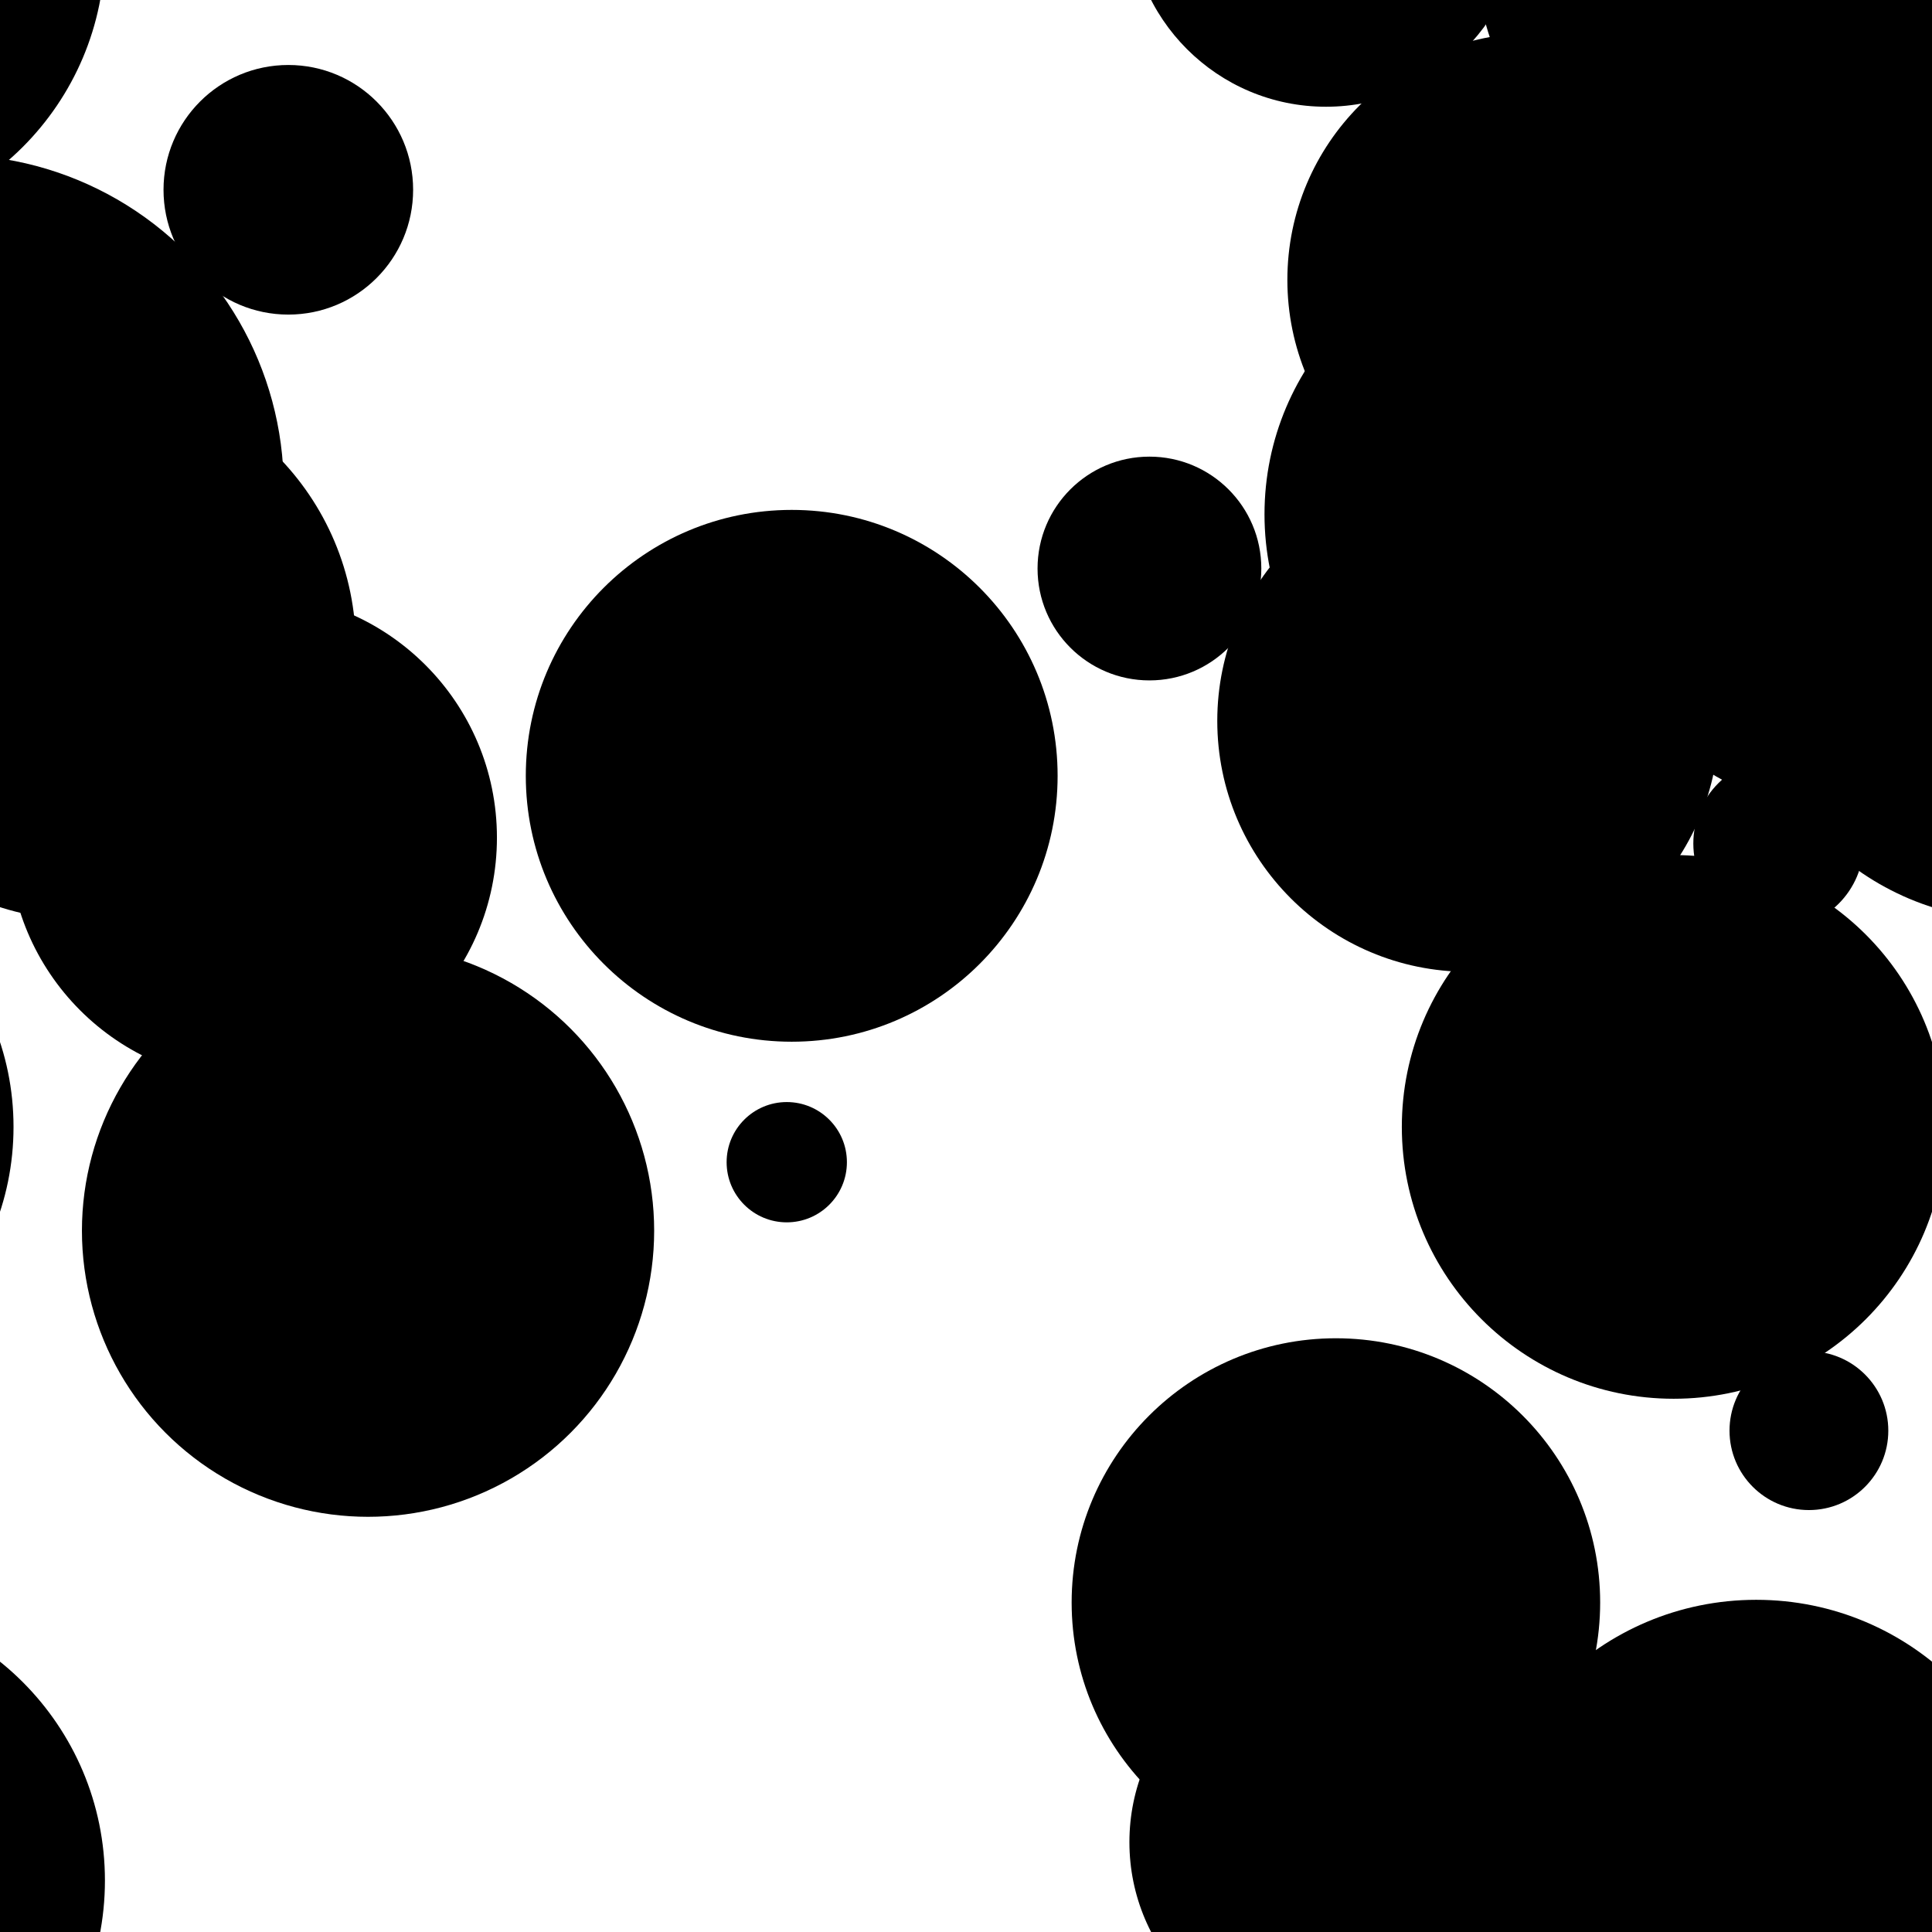 <?xml version="1.0" encoding="utf-8"?>
<svg xmlns="http://www.w3.org/2000/svg" xmlns:xlink="http://www.w3.org/1999/xlink" style="background: rgb(250, 251, 253); display: block; position: relative; shape-rendering: auto;" width="192" height="192" preserveAspectRatio="xMidYMid" viewBox="0 0 192 192"><g transform="scale(0.75)"><defs>
  <filter id="pat-0.6672280339477108" x="-100%" y="-100%" width="300%" height="300%" color-interpolation-filters="sRGB">
    <feGaussianBlur in="SourceGraphic" stdDeviation="10"></feGaussianBlur>
    <feComponentTransfer result="cutoff">
      <feFuncA type="linear" slope="60" intercept="-40"></feFuncA>
    </feComponentTransfer>
  </filter>
</defs><g filter="url(#f)"><g style="isolation:isolate" filter="url(#pat-0.6672280339477108)">
<rect x="0" y="0" width="256" height="256" fill="none"></rect><g>
  <circle cx="-78.986" cy="212.343" r="35.016" fill="undefined"></circle> <circle cx="177.014" cy="212.343" r="35.016" fill="undefined"></circle> <circle cx="433.014" cy="212.343" r="35.016" fill="undefined"></circle> <circle cx="-78.986" cy="468.343" r="35.016" fill="undefined"></circle> <circle cx="177.014" cy="468.343" r="35.016" fill="undefined"></circle> <circle cx="433.014" cy="468.343" r="35.016" fill="undefined"></circle> <circle cx="-78.986" cy="724.343" r="35.016" fill="undefined"></circle> <circle cx="177.014" cy="724.343" r="35.016" fill="undefined"></circle> <circle cx="433.014" cy="724.343" r="35.016" fill="undefined"></circle> <circle cx="-217.796" cy="25.148" r="16.537" fill="undefined"></circle> <circle cx="38.204" cy="25.148" r="16.537" fill="undefined"></circle> <circle cx="294.204" cy="25.148" r="16.537" fill="undefined"></circle> <circle cx="-217.796" cy="281.148" r="16.537" fill="undefined"></circle> <circle cx="38.204" cy="281.148" r="16.537" fill="undefined"></circle> <circle cx="294.204" cy="281.148" r="16.537" fill="undefined"></circle> <circle cx="-217.796" cy="537.148" r="16.537" fill="undefined"></circle> <circle cx="38.204" cy="537.148" r="16.537" fill="undefined"></circle> <circle cx="294.204" cy="537.148" r="16.537" fill="undefined"></circle> <circle cx="-16.31" cy="189.571" r="10.52" fill="undefined"></circle> <circle cx="239.69" cy="189.571" r="10.52" fill="undefined"></circle> <circle cx="495.69" cy="189.571" r="10.52" fill="undefined"></circle> <circle cx="-16.31" cy="445.571" r="10.52" fill="undefined"></circle> <circle cx="239.69" cy="445.571" r="10.52" fill="undefined"></circle> <circle cx="495.69" cy="445.571" r="10.52" fill="undefined"></circle> <circle cx="-16.31" cy="701.571" r="10.52" fill="undefined"></circle> <circle cx="239.69" cy="701.571" r="10.52" fill="undefined"></circle> <circle cx="495.69" cy="701.571" r="10.52" fill="undefined"></circle> <circle cx="-23.293" cy="-6.82" r="37.197" fill="undefined"></circle> <circle cx="232.707" cy="-6.82" r="37.197" fill="undefined"></circle> <circle cx="488.707" cy="-6.82" r="37.197" fill="undefined"></circle> <circle cx="-23.293" cy="249.18" r="37.197" fill="undefined"></circle> <circle cx="232.707" cy="249.18" r="37.197" fill="undefined"></circle> <circle cx="488.707" cy="249.18" r="37.197" fill="undefined"></circle> <circle cx="-23.293" cy="505.18" r="37.197" fill="undefined"></circle> <circle cx="232.707" cy="505.18" r="37.197" fill="undefined"></circle> <circle cx="488.707" cy="505.18" r="37.197" fill="undefined"></circle> <circle cx="-23.293" cy="761.18" r="37.197" fill="undefined"></circle> <circle cx="232.707" cy="761.18" r="37.197" fill="undefined"></circle> <circle cx="488.707" cy="761.18" r="37.197" fill="undefined"></circle> <circle cx="-244.977" cy="85.783" r="36.132" fill="undefined"></circle> <circle cx="11.023" cy="85.783" r="36.132" fill="undefined"></circle> <circle cx="267.023" cy="85.783" r="36.132" fill="undefined"></circle> <circle cx="-244.977" cy="341.783" r="36.132" fill="undefined"></circle> <circle cx="11.023" cy="341.783" r="36.132" fill="undefined"></circle> <circle cx="267.023" cy="341.783" r="36.132" fill="undefined"></circle> <circle cx="-244.977" cy="597.783" r="36.132" fill="undefined"></circle> <circle cx="11.023" cy="597.783" r="36.132" fill="undefined"></circle> <circle cx="267.023" cy="597.783" r="36.132" fill="undefined"></circle> <circle cx="-196.685" cy="191.724" r="5.495" fill="undefined"></circle> <circle cx="59.315" cy="191.724" r="5.495" fill="undefined"></circle> <circle cx="315.315" cy="191.724" r="5.495" fill="undefined"></circle> <circle cx="-196.685" cy="447.724" r="5.495" fill="undefined"></circle> <circle cx="59.315" cy="447.724" r="5.495" fill="undefined"></circle> <circle cx="315.315" cy="447.724" r="5.495" fill="undefined"></circle> <circle cx="-196.685" cy="703.724" r="5.495" fill="undefined"></circle> <circle cx="59.315" cy="703.724" r="5.495" fill="undefined"></circle> <circle cx="315.315" cy="703.724" r="5.495" fill="undefined"></circle> <circle cx="-52.716" cy="37.085" r="32.701" fill="undefined"></circle> <circle cx="203.284" cy="37.085" r="32.701" fill="undefined"></circle> <circle cx="459.284" cy="37.085" r="32.701" fill="undefined"></circle> <circle cx="-52.716" cy="293.085" r="32.701" fill="undefined"></circle> <circle cx="203.284" cy="293.085" r="32.701" fill="undefined"></circle> <circle cx="459.284" cy="293.085" r="32.701" fill="undefined"></circle> <circle cx="-52.716" cy="549.085" r="32.701" fill="undefined"></circle> <circle cx="203.284" cy="549.085" r="32.701" fill="undefined"></circle> <circle cx="459.284" cy="549.085" r="32.701" fill="undefined"></circle> 
  <animateTransform attributeName="transform" type="translate" dur="25s" repeatCount="indefinite" keyTimes="0;1" values="0 0;0 -256"></animateTransform>
</g><g>
  <circle cx="-20.344" cy="111.767" r="11.282" fill="undefined"></circle> <circle cx="235.656" cy="111.767" r="11.282" fill="undefined"></circle> <circle cx="491.656" cy="111.767" r="11.282" fill="undefined"></circle> <circle cx="-20.344" cy="367.767" r="11.282" fill="undefined"></circle> <circle cx="235.656" cy="367.767" r="11.282" fill="undefined"></circle> <circle cx="491.656" cy="367.767" r="11.282" fill="undefined"></circle> <circle cx="-20.344" cy="623.767" r="11.282" fill="undefined"></circle> <circle cx="235.656" cy="623.767" r="11.282" fill="undefined"></circle> <circle cx="491.656" cy="623.767" r="11.282" fill="undefined"></circle> <circle cx="-207.232" cy="163.073" r="37.912" fill="undefined"></circle> <circle cx="48.768" cy="163.073" r="37.912" fill="undefined"></circle> <circle cx="304.768" cy="163.073" r="37.912" fill="undefined"></circle> <circle cx="-207.232" cy="419.073" r="37.912" fill="undefined"></circle> <circle cx="48.768" cy="419.073" r="37.912" fill="undefined"></circle> <circle cx="304.768" cy="419.073" r="37.912" fill="undefined"></circle> <circle cx="-207.232" cy="675.073" r="37.912" fill="undefined"></circle> <circle cx="48.768" cy="675.073" r="37.912" fill="undefined"></circle> <circle cx="304.768" cy="675.073" r="37.912" fill="undefined"></circle> <circle cx="-151.75" cy="153.998" r="7.969" fill="undefined"></circle> <circle cx="104.25" cy="153.998" r="7.969" fill="undefined"></circle> <circle cx="360.25" cy="153.998" r="7.969" fill="undefined"></circle> <circle cx="-151.75" cy="409.998" r="7.969" fill="undefined"></circle> <circle cx="104.25" cy="409.998" r="7.969" fill="undefined"></circle> <circle cx="360.25" cy="409.998" r="7.969" fill="undefined"></circle> <circle cx="-151.75" cy="665.998" r="7.969" fill="undefined"></circle> <circle cx="104.25" cy="665.998" r="7.969" fill="undefined"></circle> <circle cx="360.25" cy="665.998" r="7.969" fill="undefined"></circle> <circle cx="-34.229" cy="149.321" r="36.021" fill="undefined"></circle> <circle cx="221.771" cy="149.321" r="36.021" fill="undefined"></circle> <circle cx="477.771" cy="149.321" r="36.021" fill="undefined"></circle> <circle cx="-34.229" cy="405.321" r="36.021" fill="undefined"></circle> <circle cx="221.771" cy="405.321" r="36.021" fill="undefined"></circle> <circle cx="477.771" cy="405.321" r="36.021" fill="undefined"></circle> <circle cx="-34.229" cy="661.321" r="36.021" fill="undefined"></circle> <circle cx="221.771" cy="661.321" r="36.021" fill="undefined"></circle> <circle cx="477.771" cy="661.321" r="36.021" fill="undefined"></circle> <circle cx="-61.458" cy="95.523" r="33.246" fill="undefined"></circle> <circle cx="194.542" cy="95.523" r="33.246" fill="undefined"></circle> <circle cx="450.542" cy="95.523" r="33.246" fill="undefined"></circle> <circle cx="-61.458" cy="351.523" r="33.246" fill="undefined"></circle> <circle cx="194.542" cy="351.523" r="33.246" fill="undefined"></circle> <circle cx="450.542" cy="351.523" r="33.246" fill="undefined"></circle> <circle cx="-61.458" cy="607.523" r="33.246" fill="undefined"></circle> <circle cx="194.542" cy="607.523" r="33.246" fill="undefined"></circle> <circle cx="450.542" cy="607.523" r="33.246" fill="undefined"></circle> <circle cx="-44.829" cy="96.476" r="6.363" fill="undefined"></circle> <circle cx="211.171" cy="96.476" r="6.363" fill="undefined"></circle> <circle cx="467.171" cy="96.476" r="6.363" fill="undefined"></circle> <circle cx="-44.829" cy="352.476" r="6.363" fill="undefined"></circle> <circle cx="211.171" cy="352.476" r="6.363" fill="undefined"></circle> <circle cx="467.171" cy="352.476" r="6.363" fill="undefined"></circle> <circle cx="-44.829" cy="608.476" r="6.363" fill="undefined"></circle> <circle cx="211.171" cy="608.476" r="6.363" fill="undefined"></circle> <circle cx="467.171" cy="608.476" r="6.363" fill="undefined"></circle> <circle cx="-103.694" cy="75.332" r="14.825" fill="undefined"></circle> <circle cx="152.306" cy="75.332" r="14.825" fill="undefined"></circle> <circle cx="408.306" cy="75.332" r="14.825" fill="undefined"></circle> <circle cx="-103.694" cy="331.332" r="14.825" fill="undefined"></circle> <circle cx="152.306" cy="331.332" r="14.825" fill="undefined"></circle> <circle cx="408.306" cy="331.332" r="14.825" fill="undefined"></circle> <circle cx="-103.694" cy="587.332" r="14.825" fill="undefined"></circle> <circle cx="152.306" cy="587.332" r="14.825" fill="undefined"></circle> <circle cx="408.306" cy="587.332" r="14.825" fill="undefined"></circle> 
  <animateTransform attributeName="transform" type="translate" dur="12.5s" repeatCount="indefinite" keyTimes="0;1" values="0 0;0 -256"></animateTransform>
</g><g>
  <circle cx="-151.095" cy="102.799" r="35.234" fill="undefined"></circle> <circle cx="104.905" cy="102.799" r="35.234" fill="undefined"></circle> <circle cx="360.905" cy="102.799" r="35.234" fill="undefined"></circle> <circle cx="-151.095" cy="358.799" r="35.234" fill="undefined"></circle> <circle cx="104.905" cy="358.799" r="35.234" fill="undefined"></circle> <circle cx="360.905" cy="358.799" r="35.234" fill="undefined"></circle> <circle cx="-151.095" cy="614.799" r="35.234" fill="undefined"></circle> <circle cx="104.905" cy="614.799" r="35.234" fill="undefined"></circle> <circle cx="360.905" cy="614.799" r="35.234" fill="undefined"></circle> <circle cx="-80.298" cy="-11.906" r="26.049" fill="undefined"></circle> <circle cx="175.702" cy="-11.906" r="26.049" fill="undefined"></circle> <circle cx="431.702" cy="-11.906" r="26.049" fill="undefined"></circle> <circle cx="-80.298" cy="244.094" r="26.049" fill="undefined"></circle> <circle cx="175.702" cy="244.094" r="26.049" fill="undefined"></circle> <circle cx="431.702" cy="244.094" r="26.049" fill="undefined"></circle> <circle cx="-80.298" cy="500.094" r="26.049" fill="undefined"></circle> <circle cx="175.702" cy="500.094" r="26.049" fill="undefined"></circle> <circle cx="431.702" cy="500.094" r="26.049" fill="undefined"></circle> <circle cx="-80.298" cy="756.094" r="26.049" fill="undefined"></circle> <circle cx="175.702" cy="756.094" r="26.049" fill="undefined"></circle> <circle cx="431.702" cy="756.094" r="26.049" fill="undefined"></circle> <circle cx="-52.15" cy="68.15" r="36.297" fill="undefined"></circle> <circle cx="203.85" cy="68.15" r="36.297" fill="undefined"></circle> <circle cx="459.85" cy="68.15" r="36.297" fill="undefined"></circle> <circle cx="-52.15" cy="324.15" r="36.297" fill="undefined"></circle> <circle cx="203.85" cy="324.15" r="36.297" fill="undefined"></circle> <circle cx="459.85" cy="324.15" r="36.297" fill="undefined"></circle> <circle cx="-52.15" cy="580.15" r="36.297" fill="undefined"></circle> <circle cx="203.85" cy="580.15" r="36.297" fill="undefined"></circle> <circle cx="459.85" cy="580.15" r="36.297" fill="undefined"></circle> <circle cx="-74.734" cy="-10.781" r="13.253" fill="undefined"></circle> <circle cx="181.266" cy="-10.781" r="13.253" fill="undefined"></circle> <circle cx="437.266" cy="-10.781" r="13.253" fill="undefined"></circle> <circle cx="-74.734" cy="245.219" r="13.253" fill="undefined"></circle> <circle cx="181.266" cy="245.219" r="13.253" fill="undefined"></circle> <circle cx="437.266" cy="245.219" r="13.253" fill="undefined"></circle> <circle cx="-74.734" cy="501.219" r="13.253" fill="undefined"></circle> <circle cx="181.266" cy="501.219" r="13.253" fill="undefined"></circle> <circle cx="437.266" cy="501.219" r="13.253" fill="undefined"></circle> <circle cx="-74.734" cy="757.219" r="13.253" fill="undefined"></circle> <circle cx="181.266" cy="757.219" r="13.253" fill="undefined"></circle> <circle cx="437.266" cy="757.219" r="13.253" fill="undefined"></circle> <circle cx="-222.507" cy="110.992" r="32.353" fill="undefined"></circle> <circle cx="33.493" cy="110.992" r="32.353" fill="undefined"></circle> <circle cx="289.493" cy="110.992" r="32.353" fill="undefined"></circle> <circle cx="-222.507" cy="366.992" r="32.353" fill="undefined"></circle> <circle cx="33.493" cy="366.992" r="32.353" fill="undefined"></circle> <circle cx="289.493" cy="366.992" r="32.353" fill="undefined"></circle> <circle cx="-222.507" cy="622.992" r="32.353" fill="undefined"></circle> <circle cx="33.493" cy="622.992" r="32.353" fill="undefined"></circle> <circle cx="289.493" cy="622.992" r="32.353" fill="undefined"></circle> <circle cx="-6.544" cy="64.647" r="44.139" fill="undefined"></circle> <circle cx="249.456" cy="64.647" r="44.139" fill="undefined"></circle> <circle cx="505.456" cy="64.647" r="44.139" fill="undefined"></circle> <circle cx="-6.544" cy="320.647" r="44.139" fill="undefined"></circle> <circle cx="249.456" cy="320.647" r="44.139" fill="undefined"></circle> <circle cx="505.456" cy="320.647" r="44.139" fill="undefined"></circle> <circle cx="-6.544" cy="576.647" r="44.139" fill="undefined"></circle> <circle cx="249.456" cy="576.647" r="44.139" fill="undefined"></circle> <circle cx="505.456" cy="576.647" r="44.139" fill="undefined"></circle> 
  <animateTransform attributeName="transform" type="translate" dur="8.333s" repeatCount="indefinite" keyTimes="0;1" values="0 0;0 -256"></animateTransform>
</g></g></g><filter id="f">
<feDiffuseLighting lighting-color="#fafbfd" surfaceScale="0.5" result="light">
  <feDistantLight azimuth="45" elevation="60"></feDistantLight>
</feDiffuseLighting>
</filter></g></svg>
